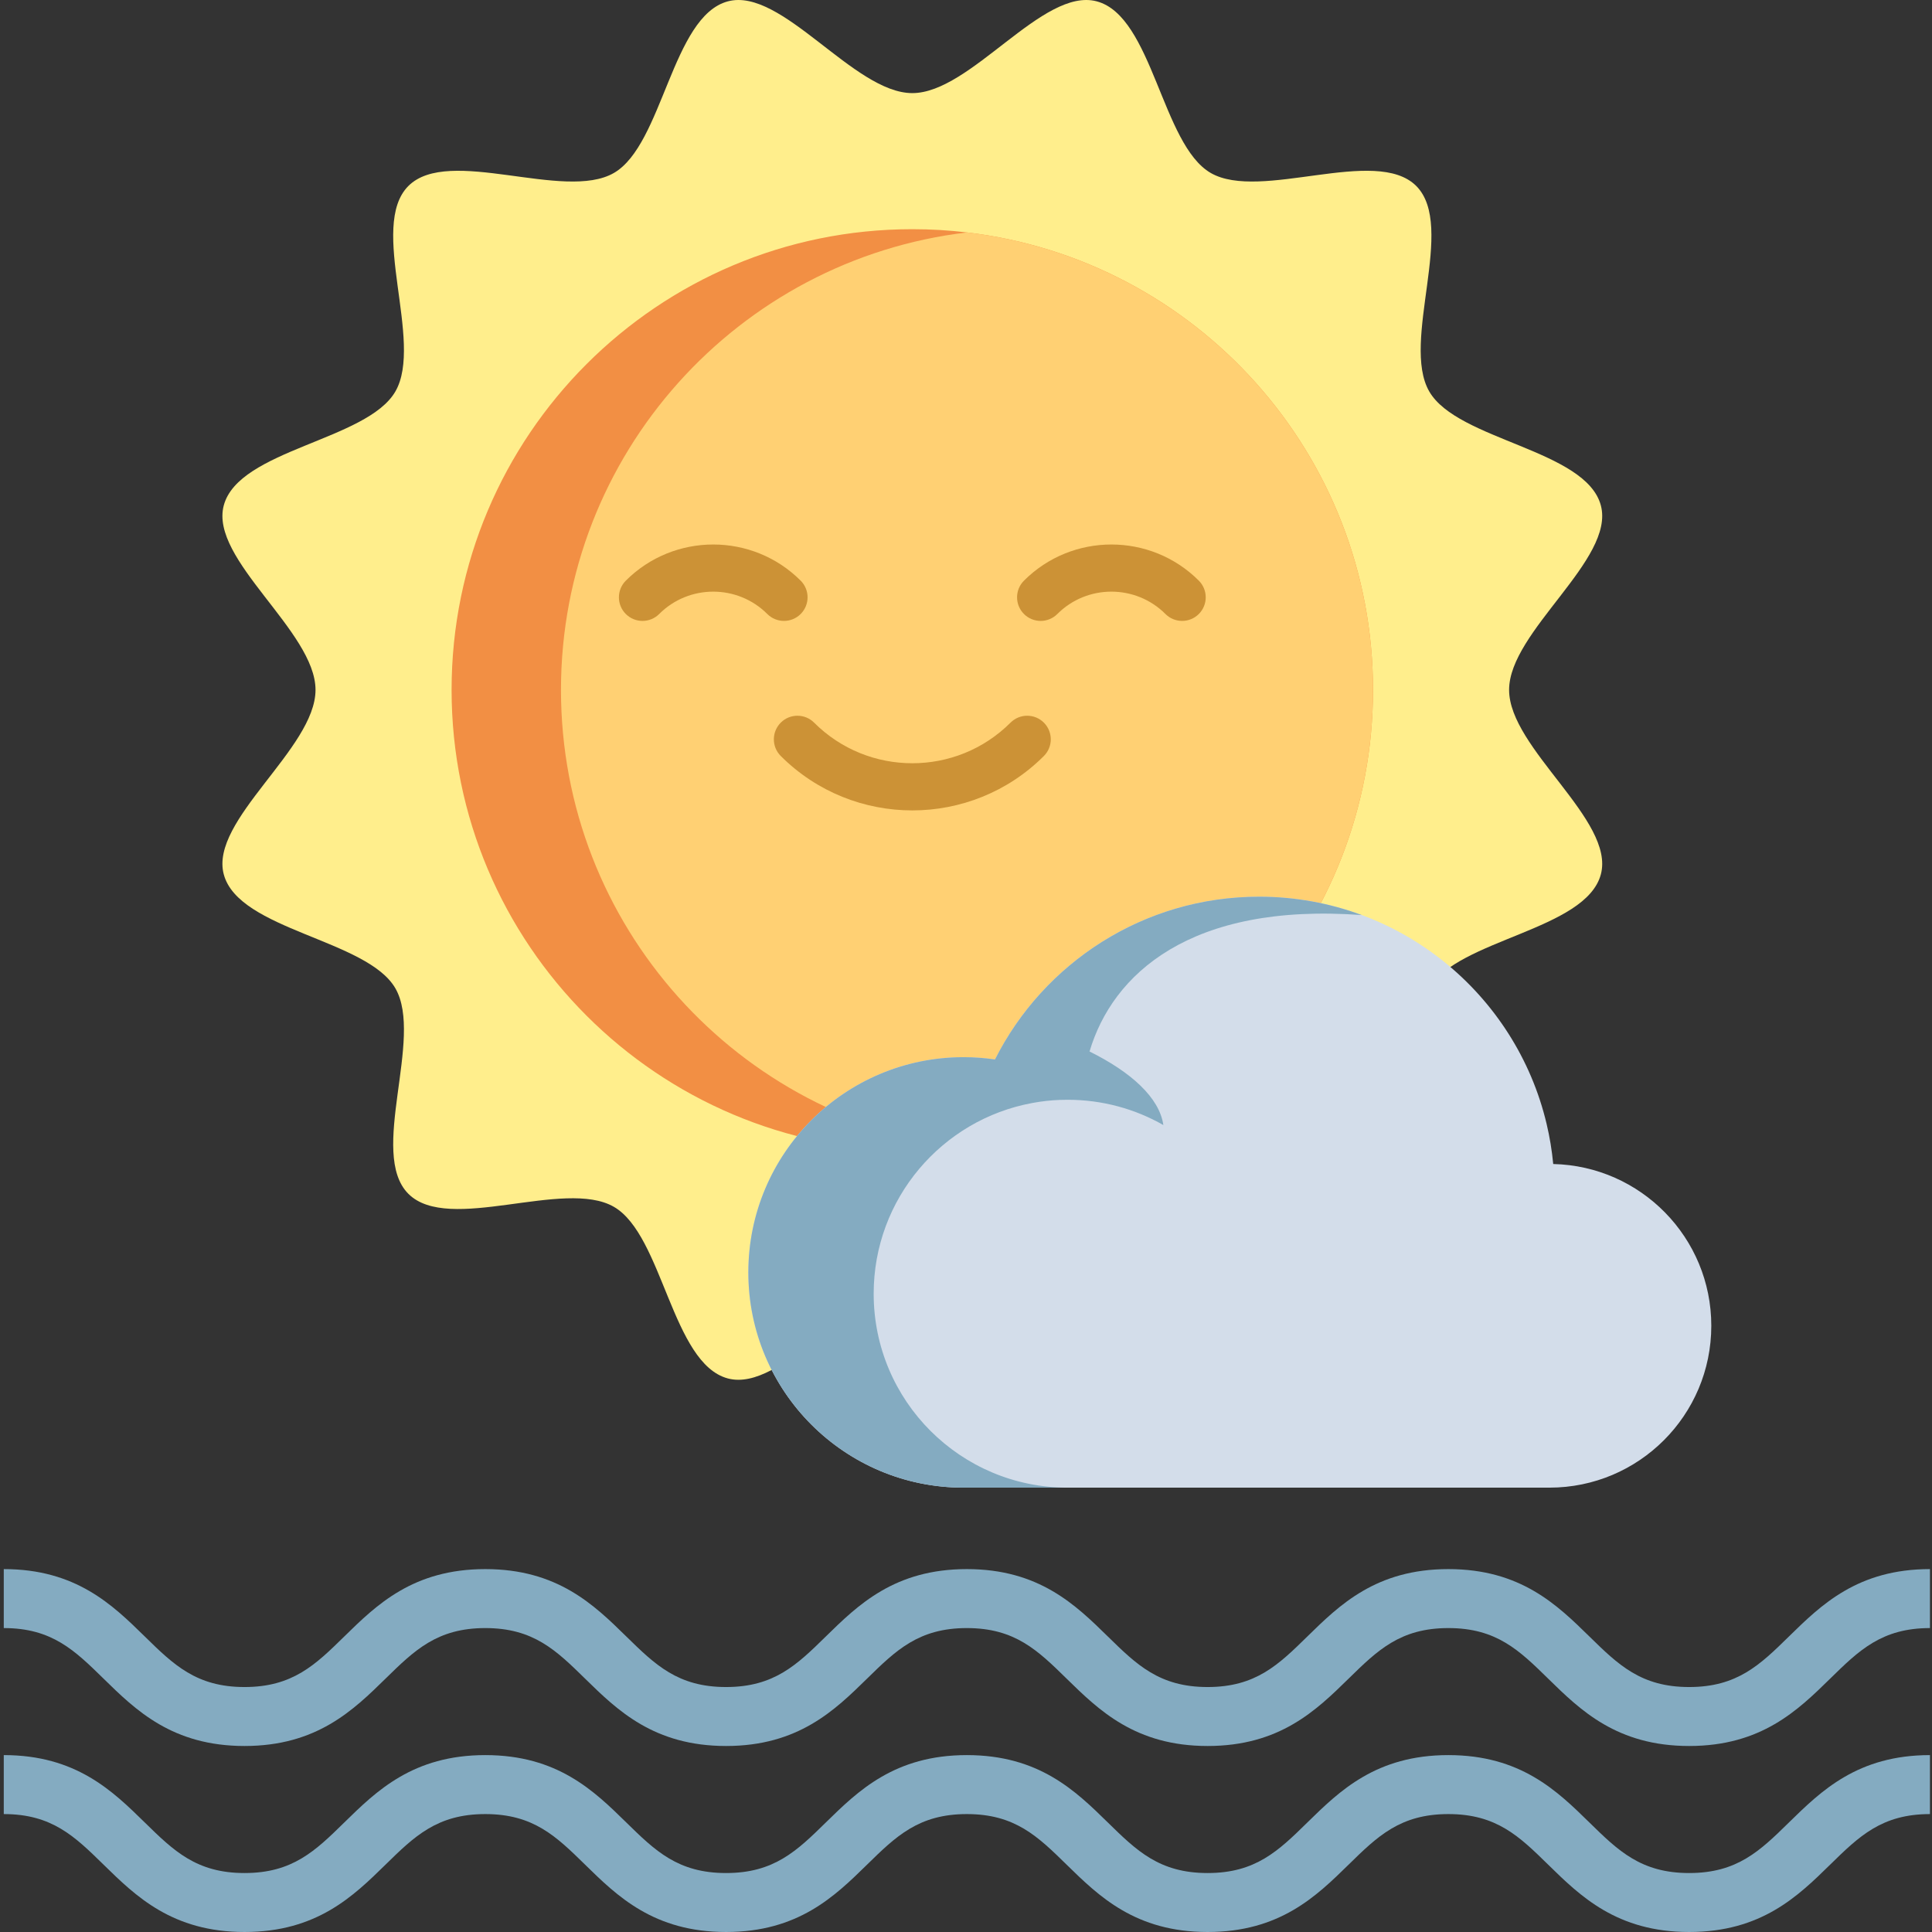 <svg height="512pt" viewBox="-1 0 512 512.001" width="512pt" xmlns="http://www.w3.org/2000/svg"><rect x="-1" y="0" width="512" height="512.001" fill="#333333" stroke="none"/><path d="m398.926 182.828c0-15.535 28.148-34.555 24.316-48.883-3.961-14.824-37.961-17.215-45.469-30.191-7.621-13.168 7.23-43.785-3.457-54.473-10.684-10.684-41.301 4.168-54.469-3.449-12.977-7.512-15.367-41.512-30.191-45.473-14.324-3.832-33.348 24.316-48.883 24.316-15.535 0-34.559-28.148-48.887-24.316-14.824 3.961-17.211 37.961-30.191 45.473-13.164 7.617-43.785-7.234-54.469 3.453-10.688 10.684 4.164 41.301-3.453 54.469-7.508 12.98-41.508 15.367-45.473 30.191-3.828 14.324 24.316 33.348 24.316 48.883s-28.145 34.559-24.316 48.887c3.961 14.824 37.965 17.211 45.473 30.191 7.617 13.164-7.23 43.785 3.453 54.469 10.688 10.688 41.305-4.164 54.469 3.453 12.98 7.508 15.367 41.508 30.191 45.473 14.328 3.828 33.352-24.316 48.887-24.316 15.535 0 34.555 28.145 48.883 24.316 14.824-3.961 17.215-37.961 30.191-45.473 13.168-7.617 43.785 7.23 54.473-3.453 10.684-10.688-4.168-41.305 3.453-54.469 7.508-12.98 41.508-15.367 45.469-30.191 3.832-14.328-24.316-33.352-24.316-48.887zm0 0" fill="#ffee8c"/><path d="m362.863 182.828c0 62.527-46.992 114.078-107.594 121.242-4.754.566-9.59.855-14.496.855-67.43 0-122.098-54.668-122.098-122.098s54.668-122.09 122.098-122.09c4.906 0 9.746.289 14.496.855 60.602 7.164 107.594 58.707 107.594 121.234zm0 0" fill="#f28f44"/><path d="m362.863 182.828c0 62.527-46.992 114.078-107.594 121.242-60.602-7.164-107.605-58.715-107.605-121.242s47.004-114.07 107.605-121.234c60.602 7.164 107.594 58.707 107.594 121.234zm0 0" fill="#ffd073"/><path d="m452.512 351.348c0 23.691-19.207 42.895-42.906 42.895h-155.246c-31.5 0-57.043-25.535-57.043-57.043 0-31.5 25.543-57.043 57.043-57.043 2.824 0 5.605.219 8.328.613 12.883-25.582 39.375-43.137 69.98-43.137 37.031 0 68.059 25.711 76.207 60.254.816 3.445 1.402 6.98 1.742 10.582v.008c23.219.531 41.895 19.52 41.895 42.871zm0 0" fill="#d3ddea"/><path d="m359.883 242.5c-8.477-3.148-17.648-4.867-27.215-4.867-30.605 0-57.09 17.555-69.984 43.129v.008c-2.723-.395-5.5-.609-8.324-.609-31.512 0-57.043 25.539-57.043 57.043 0 31.508 25.531 57.043 57.043 57.043h27.57c-28.395 0-51.398-23.016-51.398-51.398 0-25.188 18.117-46.148 42.039-50.543 2.367-.445 4.793-.719 7.266-.816.691-.023 1.391-.039 2.094-.039 9.227 0 17.891 2.43 25.371 6.699-1.039-7.242-8.523-14.023-19.562-19.492 6.062-20.496 26.688-39.504 72.145-36.156zm0 0" fill="#84abc1"/><g fill="#cc9236"><path d="m206.762 164.547c-1.598 0-3.199-.609-4.418-1.828-7.902-7.902-20.758-7.902-28.656 0-2.441 2.441-6.398 2.441-8.84 0s-2.441-6.398 0-8.84c12.773-12.773 33.559-12.773 46.336 0 2.441 2.441 2.441 6.398 0 8.84-1.223 1.219-2.82 1.828-4.422 1.828zm0 0"/><path d="m312.277 164.547c-1.598 0-3.199-.609-4.418-1.828-7.902-7.902-20.758-7.902-28.656 0-2.441 2.441-6.398 2.441-8.84 0-2.441-2.441-2.441-6.398 0-8.84 12.773-12.773 33.562-12.773 46.336 0 2.441 2.441 2.441 6.398 0 8.84-1.223 1.219-2.82 1.828-4.422 1.828zm0 0"/><path d="m240.773 214.766c-12.625 0-25.254-4.809-34.863-14.418-2.441-2.441-2.441-6.398 0-8.84 2.438-2.441 6.398-2.441 8.836 0 14.352 14.348 37.703 14.348 52.051 0 2.441-2.441 6.398-2.441 8.84 0 2.441 2.441 2.441 6.398 0 8.84-9.609 9.609-22.238 14.418-34.863 14.418zm0 0"/></g><path d="m446.645 512c-19.141 0-28.828-9.488-37.371-17.855-7.641-7.484-13.676-13.395-26.438-13.395-12.766 0-18.797 5.91-26.438 13.395-8.543 8.367-18.23 17.855-37.371 17.855s-28.824-9.488-37.371-17.855c-7.641-7.484-13.672-13.395-26.438-13.395-12.758 0-18.793 5.91-26.434 13.395-8.543 8.367-18.227 17.855-37.367 17.855s-28.828-9.488-37.371-17.855c-7.641-7.484-13.672-13.395-26.438-13.395-12.762 0-18.793 5.91-26.434 13.395-8.547 8.367-18.23 17.855-37.371 17.855-19.141 0-28.824-9.488-37.371-17.859-7.637-7.48-13.672-13.391-26.434-13.391v-15.629c19.141 0 28.824 9.488 37.371 17.859 7.637 7.484 13.672 13.395 26.434 13.395 12.762 0 18.797-5.91 26.434-13.395 8.547-8.371 18.23-17.859 37.371-17.859s28.824 9.488 37.371 17.859c7.641 7.484 13.672 13.395 26.434 13.395 12.762 0 18.797-5.91 26.438-13.395 8.543-8.371 18.227-17.859 37.367-17.859s28.824 9.488 37.371 17.859c7.641 7.484 13.672 13.395 26.438 13.395 12.762 0 18.797-5.91 26.434-13.395 8.547-8.371 18.23-17.859 37.371-17.859 19.145 0 28.828 9.488 37.375 17.859 7.641 7.484 13.676 13.395 26.438 13.395s18.797-5.91 26.438-13.395c8.547-8.371 18.23-17.859 37.375-17.859v15.629c-12.766 0-18.801 5.91-26.441 13.395-8.543 8.367-18.23 17.855-37.371 17.855zm0 0" fill="#84abc1"/><path d="m446.645 462.707c-19.141 0-28.828-9.488-37.371-17.855-7.641-7.484-13.676-13.395-26.438-13.395-12.766 0-18.797 5.91-26.438 13.395-8.543 8.367-18.23 17.855-37.371 17.855s-28.824-9.488-37.371-17.855c-7.641-7.484-13.672-13.395-26.438-13.395-12.758 0-18.793 5.91-26.434 13.395-8.543 8.367-18.227 17.855-37.367 17.855s-28.828-9.488-37.371-17.855c-7.641-7.484-13.672-13.395-26.438-13.395-12.762 0-18.793 5.91-26.434 13.395-8.547 8.367-18.23 17.855-37.371 17.855-19.141 0-28.824-9.488-37.371-17.859-7.637-7.48-13.672-13.391-26.434-13.391v-15.629c19.141 0 28.824 9.488 37.371 17.859 7.637 7.484 13.672 13.395 26.434 13.395 12.762 0 18.797-5.91 26.434-13.395 8.547-8.371 18.23-17.859 37.371-17.859s28.824 9.488 37.371 17.859c7.641 7.484 13.672 13.395 26.434 13.395 12.762 0 18.797-5.91 26.438-13.395 8.543-8.371 18.227-17.859 37.367-17.859s28.824 9.488 37.371 17.859c7.641 7.484 13.672 13.395 26.438 13.395 12.762 0 18.797-5.91 26.434-13.395 8.547-8.371 18.23-17.859 37.371-17.859 19.145 0 28.828 9.488 37.375 17.859 7.641 7.484 13.676 13.395 26.438 13.395s18.797-5.91 26.438-13.395c8.547-8.371 18.23-17.859 37.375-17.859v15.629c-12.766 0-18.801 5.91-26.441 13.395-8.543 8.367-18.23 17.855-37.371 17.855zm0 0" fill="#84abc1"/></svg>